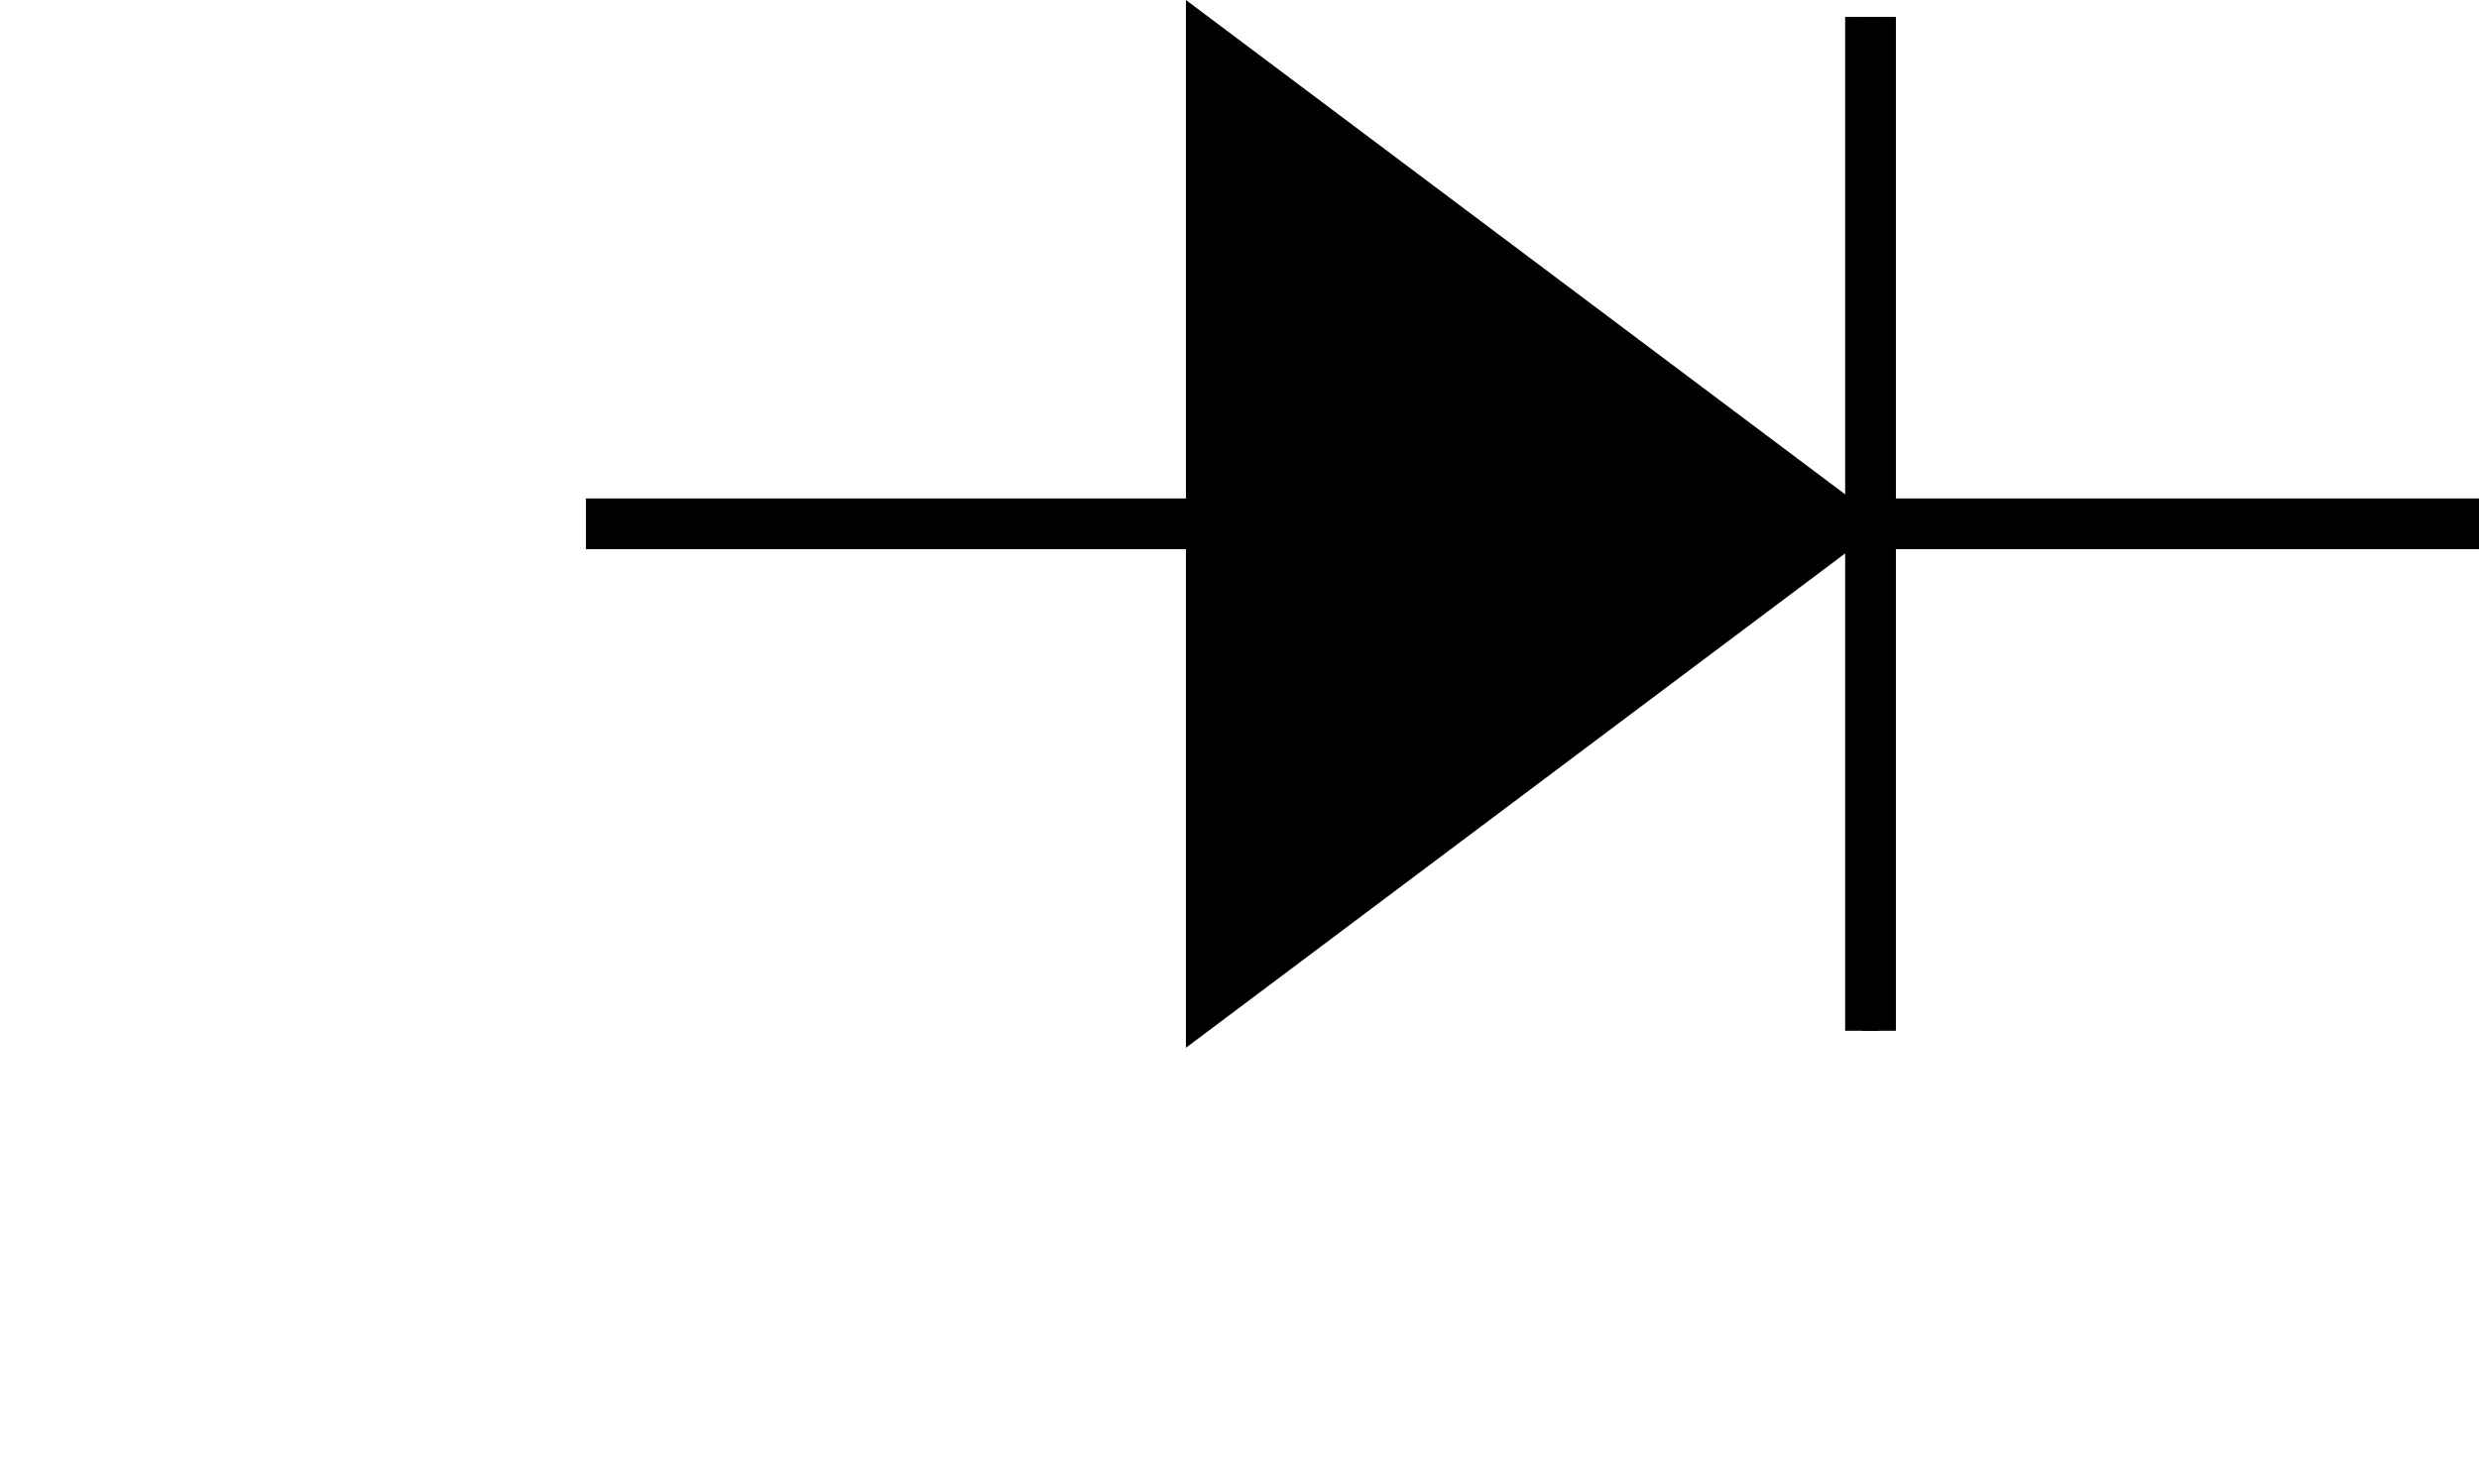 <?xml version="1.0" encoding="UTF-8" standalone="no"?>
<!-- Created with Inkscape (http://www.inkscape.org/) -->

<svg
   width="38.806mm"
   height="23.236mm"
   viewBox="0 0 38.806 23.236"
   version="1.1"
   id="svg3387"
   xmlns="http://www.w3.org/2000/svg"
   xmlns:svg="http://www.w3.org/2000/svg">
  <defs
     id="defs3384" />
  <g
     id="layer1"
     transform="translate(-104.299,-138.247)"
     style="display:inline">
    <path
       d="m 122.996,138.512 10.583,7.938 -10.583,7.938 z m 10.583,0 v 15.875"
       fill="#000000"
       stroke="#000000"
       stroke-miterlimit="10"
       pointer-events="all"
       id="path8"
       style="stroke-width:0.265" />
    <path
       d="m 113.471,146.449 h 9.525"
       fill="none"
       stroke="#000000"
       stroke-miterlimit="10"
       pointer-events="stroke"
       id="path42"
       style="stroke-width:0.794;stroke-dasharray:none" />
    <path
       style="fill:#000000;stroke:#000000;stroke-width:0.794;stroke-linejoin:bevel;stroke-miterlimit:4.4;stroke-opacity:1"
       d="m 133.58,154.387 v -15.875"
       id="path524" />
    <path
       d="m 133.58,146.449 h 9.525"
       fill="none"
       stroke="#000000"
       stroke-miterlimit="10"
       pointer-events="stroke"
       id="path42-5"
       style="stroke-width:0.794;stroke-dasharray:none" />
  </g>
</svg>
